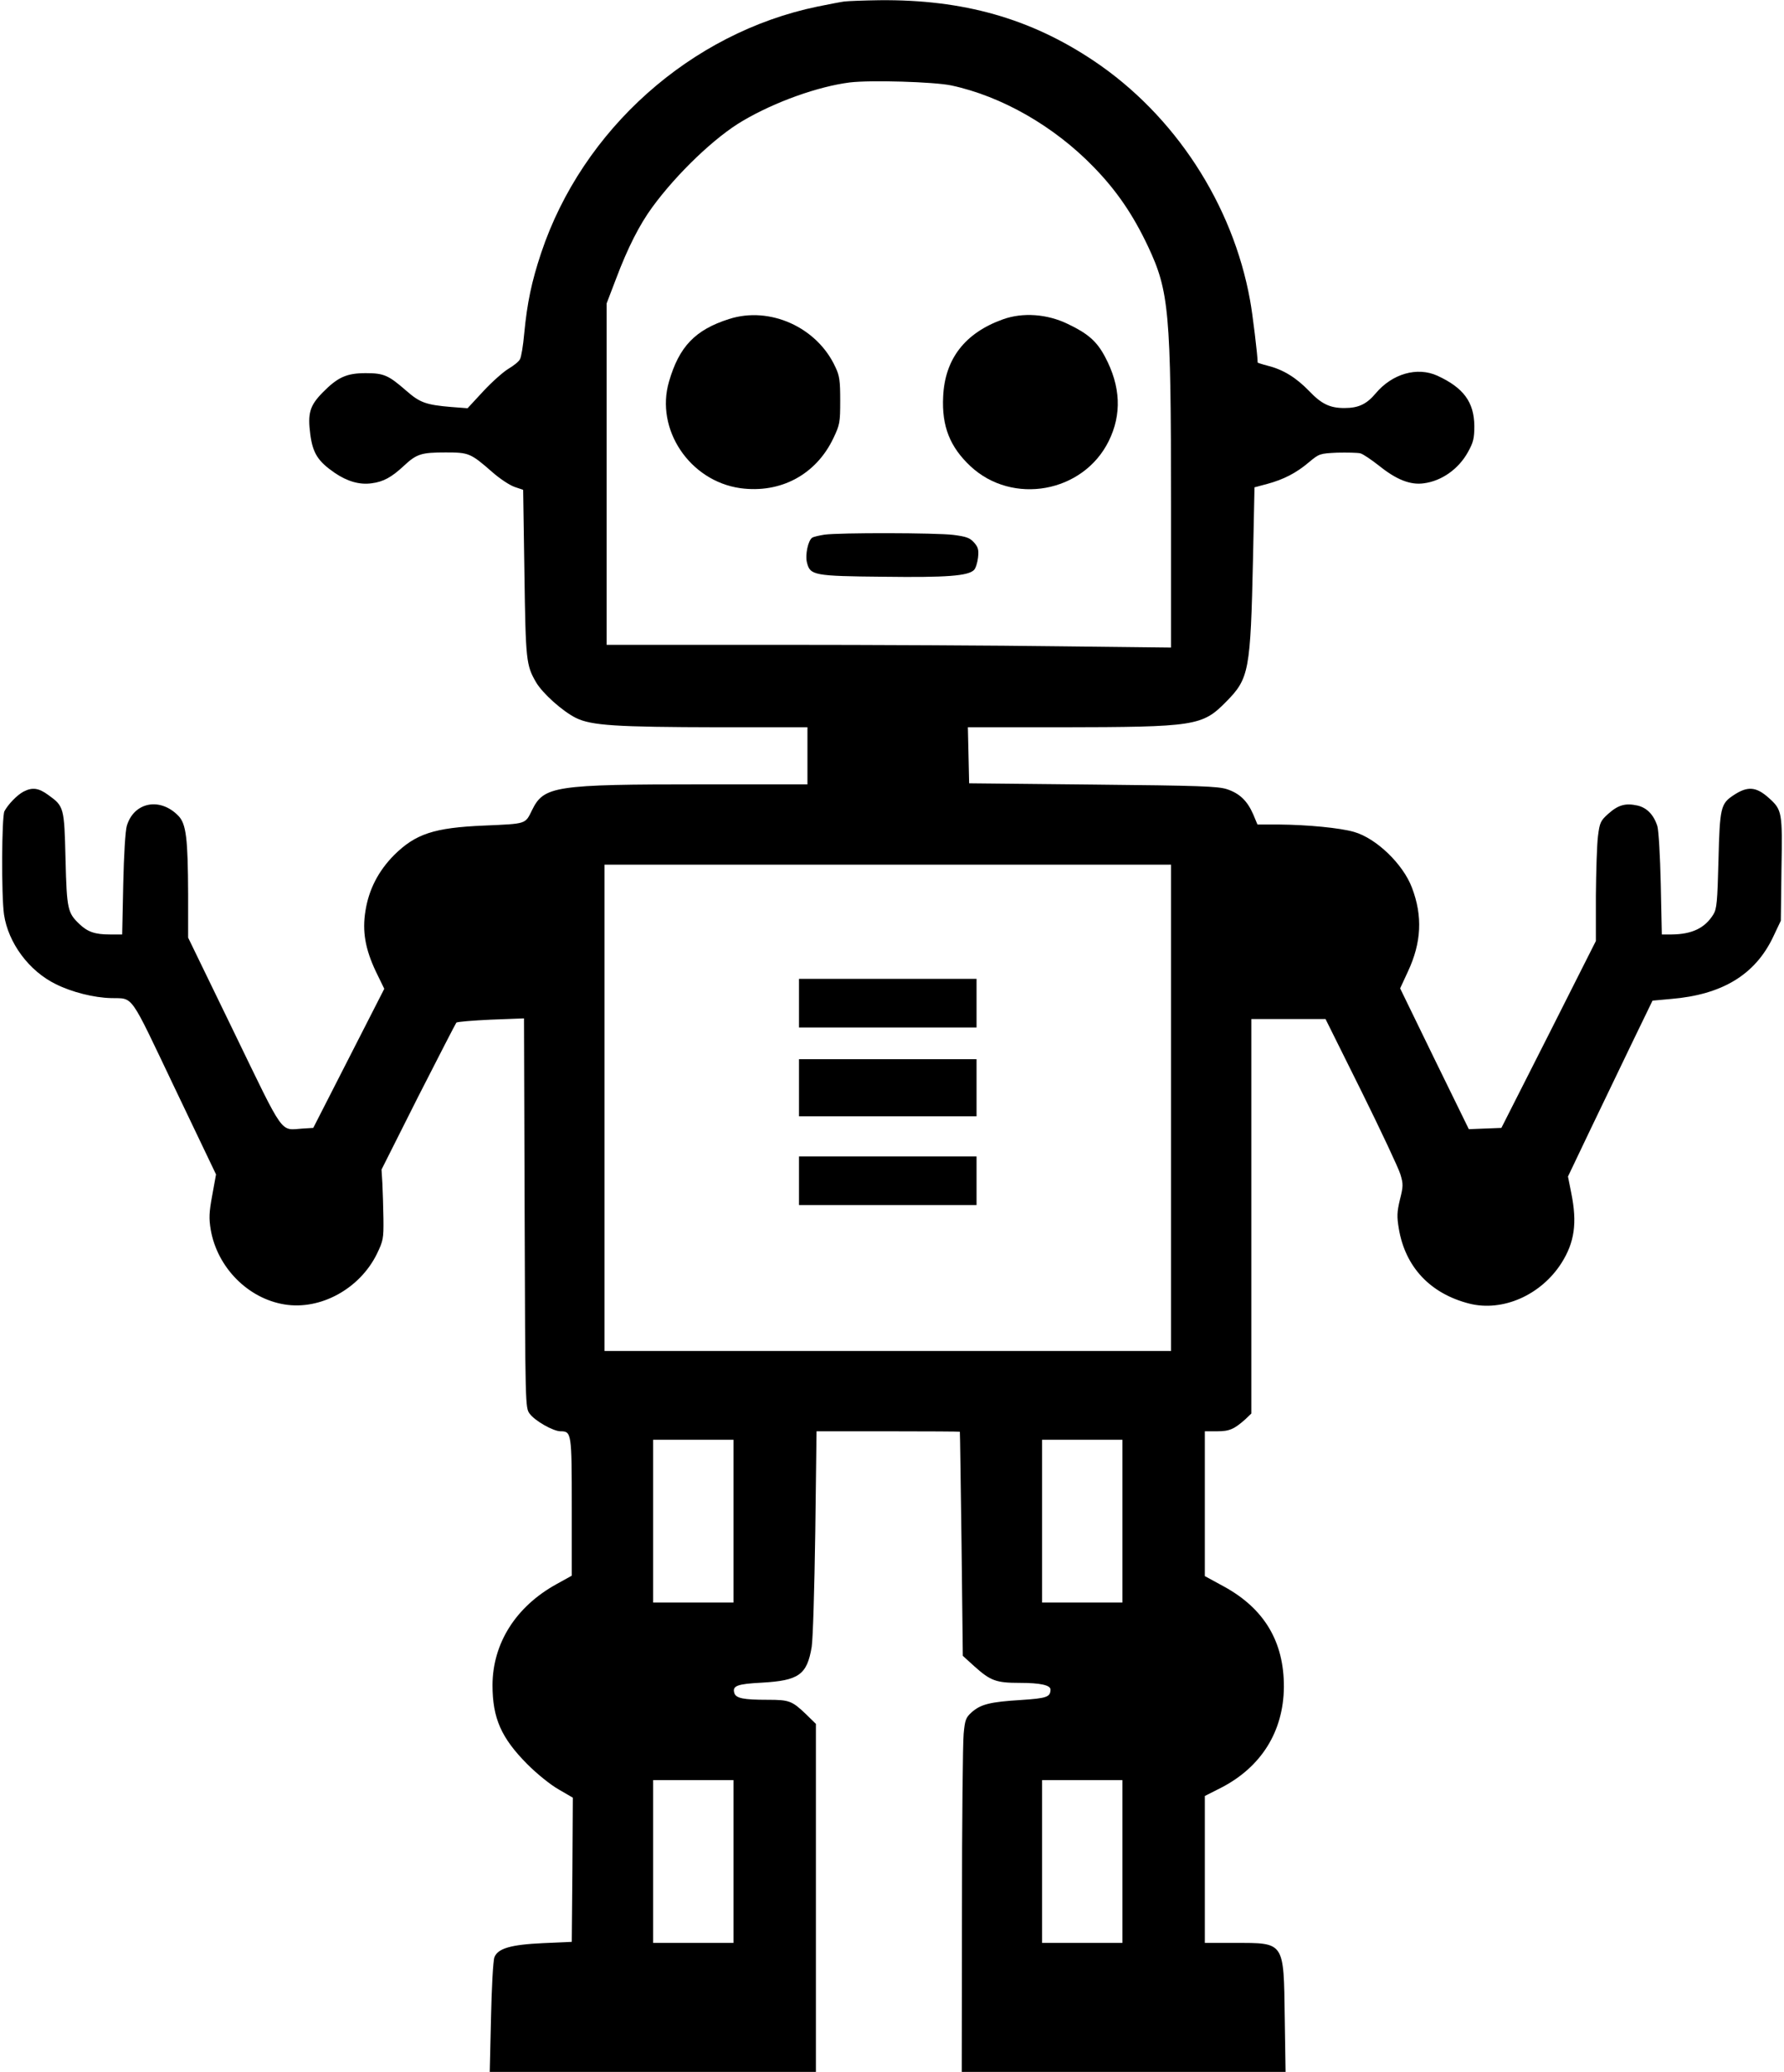 <?xml version="1.0" standalone="no"?>
<!DOCTYPE svg PUBLIC "-//W3C//DTD SVG 20010904//EN"
 "http://www.w3.org/TR/2001/REC-SVG-20010904/DTD/svg10.dtd">
<svg version="1.0" xmlns="http://www.w3.org/2000/svg"
 width="844pt" height="980pt" viewBox="0 0 844 980"
 preserveAspectRatio="xMidYMid meet">

<g transform="translate(0,980) scale(0.1,-0.1)"
fill="#000000" stroke="none">
<path d="M3995 9793 c-16 -2 -73 -13 -127 -24 -600 -124 -1113 -582 -1308
-1166 -45 -135 -66 -235 -80 -381 -5 -57 -14 -111 -20 -121 -5 -11 -29 -30
-54 -45 -24 -14 -78 -62 -119 -106 l-75 -81 -78 6 c-119 10 -148 21 -211 76
-85 74 -106 84 -193 84 -90 0 -132 -19 -203 -91 -62 -63 -72 -99 -59 -199 12
-89 36 -127 116 -182 59 -40 117 -57 174 -49 56 7 95 29 152 82 61 57 83 64
198 64 110 0 118 -3 221 -93 35 -31 82 -62 105 -70 l41 -14 6 -394 c6 -413 8
-435 55 -516 31 -53 125 -137 189 -169 74 -36 191 -43 673 -44 l422 0 0 -135
0 -135 -497 0 c-701 0 -750 -8 -806 -122 -33 -67 -24 -64 -227 -73 -237 -10
-324 -39 -426 -140 -74 -75 -119 -162 -135 -263 -16 -97 -1 -181 49 -287 l40
-82 -168 -329 -168 -329 -49 -3 c-110 -7 -83 -45 -326 456 l-217 447 0 205
c-1 263 -9 333 -46 371 -86 89 -210 66 -244 -47 -7 -23 -14 -137 -17 -276 l-5
-238 -59 0 c-69 0 -104 12 -142 48 -57 54 -61 69 -67 307 -6 247 -7 251 -82
305 -45 33 -75 37 -116 16 -31 -16 -74 -61 -91 -93 -13 -26 -15 -398 -2 -489
20 -134 118 -267 245 -329 76 -38 180 -64 261 -66 109 -3 84 31 301 -424 l196
-410 -18 -99 c-15 -81 -16 -109 -7 -163 31 -178 176 -325 349 -353 170 -28
356 74 437 239 30 62 32 73 31 166 -1 55 -3 130 -5 167 l-4 66 173 344 c96
188 177 346 181 351 4 4 77 10 163 14 l157 6 3 -921 c3 -914 3 -921 24 -949
25 -34 110 -82 145 -83 53 0 54 -6 54 -358 l0 -325 -74 -41 c-191 -106 -300
-279 -301 -476 0 -157 41 -250 165 -375 45 -45 109 -97 148 -119 l67 -39 -2
-341 -3 -341 -135 -6 c-154 -7 -215 -25 -231 -67 -6 -15 -13 -142 -16 -284
l-6 -258 771 0 772 0 0 823 0 823 -47 46 c-66 63 -79 68 -181 68 -115 0 -150
7 -158 32 -10 34 13 43 130 49 175 10 214 37 236 169 6 37 13 273 17 543 l6
477 339 0 c186 0 339 -1 339 -2 1 -2 4 -241 8 -532 l6 -528 55 -50 c76 -68
102 -78 214 -78 99 0 146 -11 146 -32 -1 -35 -18 -41 -141 -49 -145 -9 -189
-20 -232 -58 -28 -25 -32 -37 -38 -102 -4 -41 -8 -417 -8 -836 l-1 -763 766 0
766 0 -4 257 c-5 362 1 353 -239 353 l-139 0 0 348 0 347 77 39 c190 98 295
266 297 476 1 214 -92 371 -284 476 l-90 49 0 343 0 342 58 0 c59 0 81 10 135
58 l27 26 0 933 0 933 175 0 176 0 170 -342 c93 -188 176 -365 184 -392 14
-46 14 -57 -2 -120 -14 -59 -15 -80 -5 -139 31 -181 149 -306 333 -353 158
-40 340 40 437 193 61 97 74 188 46 328 l-16 80 105 220 c58 121 148 308 200
416 l95 196 88 8 c241 20 397 114 482 292 l37 78 3 243 c5 271 3 281 -59 337
-61 55 -102 58 -170 12 -58 -39 -63 -58 -69 -307 -5 -195 -8 -229 -24 -255
-40 -65 -101 -94 -197 -95 l-47 0 -5 238 c-3 134 -10 253 -16 274 -17 54 -50
88 -95 98 -56 12 -90 3 -137 -39 -37 -33 -41 -42 -49 -106 -5 -38 -9 -166 -10
-283 l0 -213 -223 -442 -224 -442 -77 -3 -77 -3 -163 333 -162 333 37 80 c64
137 70 262 19 396 -42 112 -169 234 -274 264 -65 19 -221 34 -354 35 l-103 0
-20 48 c-28 64 -64 99 -124 119 -43 14 -128 17 -635 22 l-585 6 -3 133 -3 132
438 0 c639 1 671 6 784 121 109 110 115 146 127 679 l7 335 60 16 c78 21 138
52 198 103 48 40 51 41 133 45 47 1 95 0 109 -3 13 -3 54 -31 92 -61 80 -64
146 -90 209 -81 85 11 165 68 209 148 25 45 30 64 30 123 -1 113 -51 181 -175
238 -95 43 -213 10 -292 -84 -43 -51 -81 -69 -148 -69 -68 0 -108 19 -166 80
-63 65 -124 102 -196 120 -27 7 -48 14 -48 15 0 31 -24 232 -36 295 -82 455
-357 876 -739 1132 -300 201 -618 291 -1014 287 -75 -1 -149 -4 -166 -6z m505
-397 c239 -51 487 -193 674 -386 109 -112 186 -225 257 -375 100 -213 109
-307 109 -1224 l0 -674 -527 6 c-289 4 -890 7 -1335 7 l-808 0 0 808 0 807 44
115 c56 149 112 258 172 340 117 160 298 333 429 409 153 90 356 162 505 181
99 12 398 3 480 -14z m1040 -4836 l0 -1150 -1340 0 -1340 0 0 1150 0 1150
1340 0 1340 0 0 -1150z m-2070 -1955 l0 -385 -190 0 -190 0 0 385 0 385 190 0
190 0 0 -385z m1840 0 l0 -385 -190 0 -190 0 0 385 0 385 190 0 190 0 0 -385z
m-1840 -1610 l0 -385 -190 0 -190 0 0 385 0 385 190 0 190 0 0 -385z m1840 0
l0 -385 -190 0 -190 0 0 385 0 385 190 0 190 0 0 -385z"/>
<path d="M3449 8291 c-160 -51 -236 -130 -284 -296 -66 -226 98 -470 337 -504
191 -26 359 64 441 237 30 63 32 74 32 177 0 93 -3 118 -23 159 -86 188 -310
289 -503 227z"/>
<path d="M4746 8290 c-180 -64 -276 -187 -284 -366 -7 -140 32 -238 129 -329
199 -186 533 -126 654 118 63 127 57 260 -17 399 -39 74 -82 111 -177 156 -97
47 -212 55 -305 22z"/>
<path d="M3900 7271 c-25 -4 -51 -10 -57 -14 -20 -12 -35 -83 -25 -119 15 -59
32 -63 363 -66 299 -4 399 4 427 32 8 8 16 34 19 58 4 37 1 49 -18 71 -20 23
-37 29 -99 37 -82 10 -538 11 -610 1z"/>
<path d="M3780 5055 l0 -115 420 0 420 0 0 115 0 115 -420 0 -420 0 0 -115z"/>
<path d="M3780 4655 l0 -135 420 0 420 0 0 135 0 135 -420 0 -420 0 0 -135z"/>
<path d="M3780 4215 l0 -115 420 0 420 0 0 115 0 115 -420 0 -420 0 0 -115z"/>
</g>
</svg>
